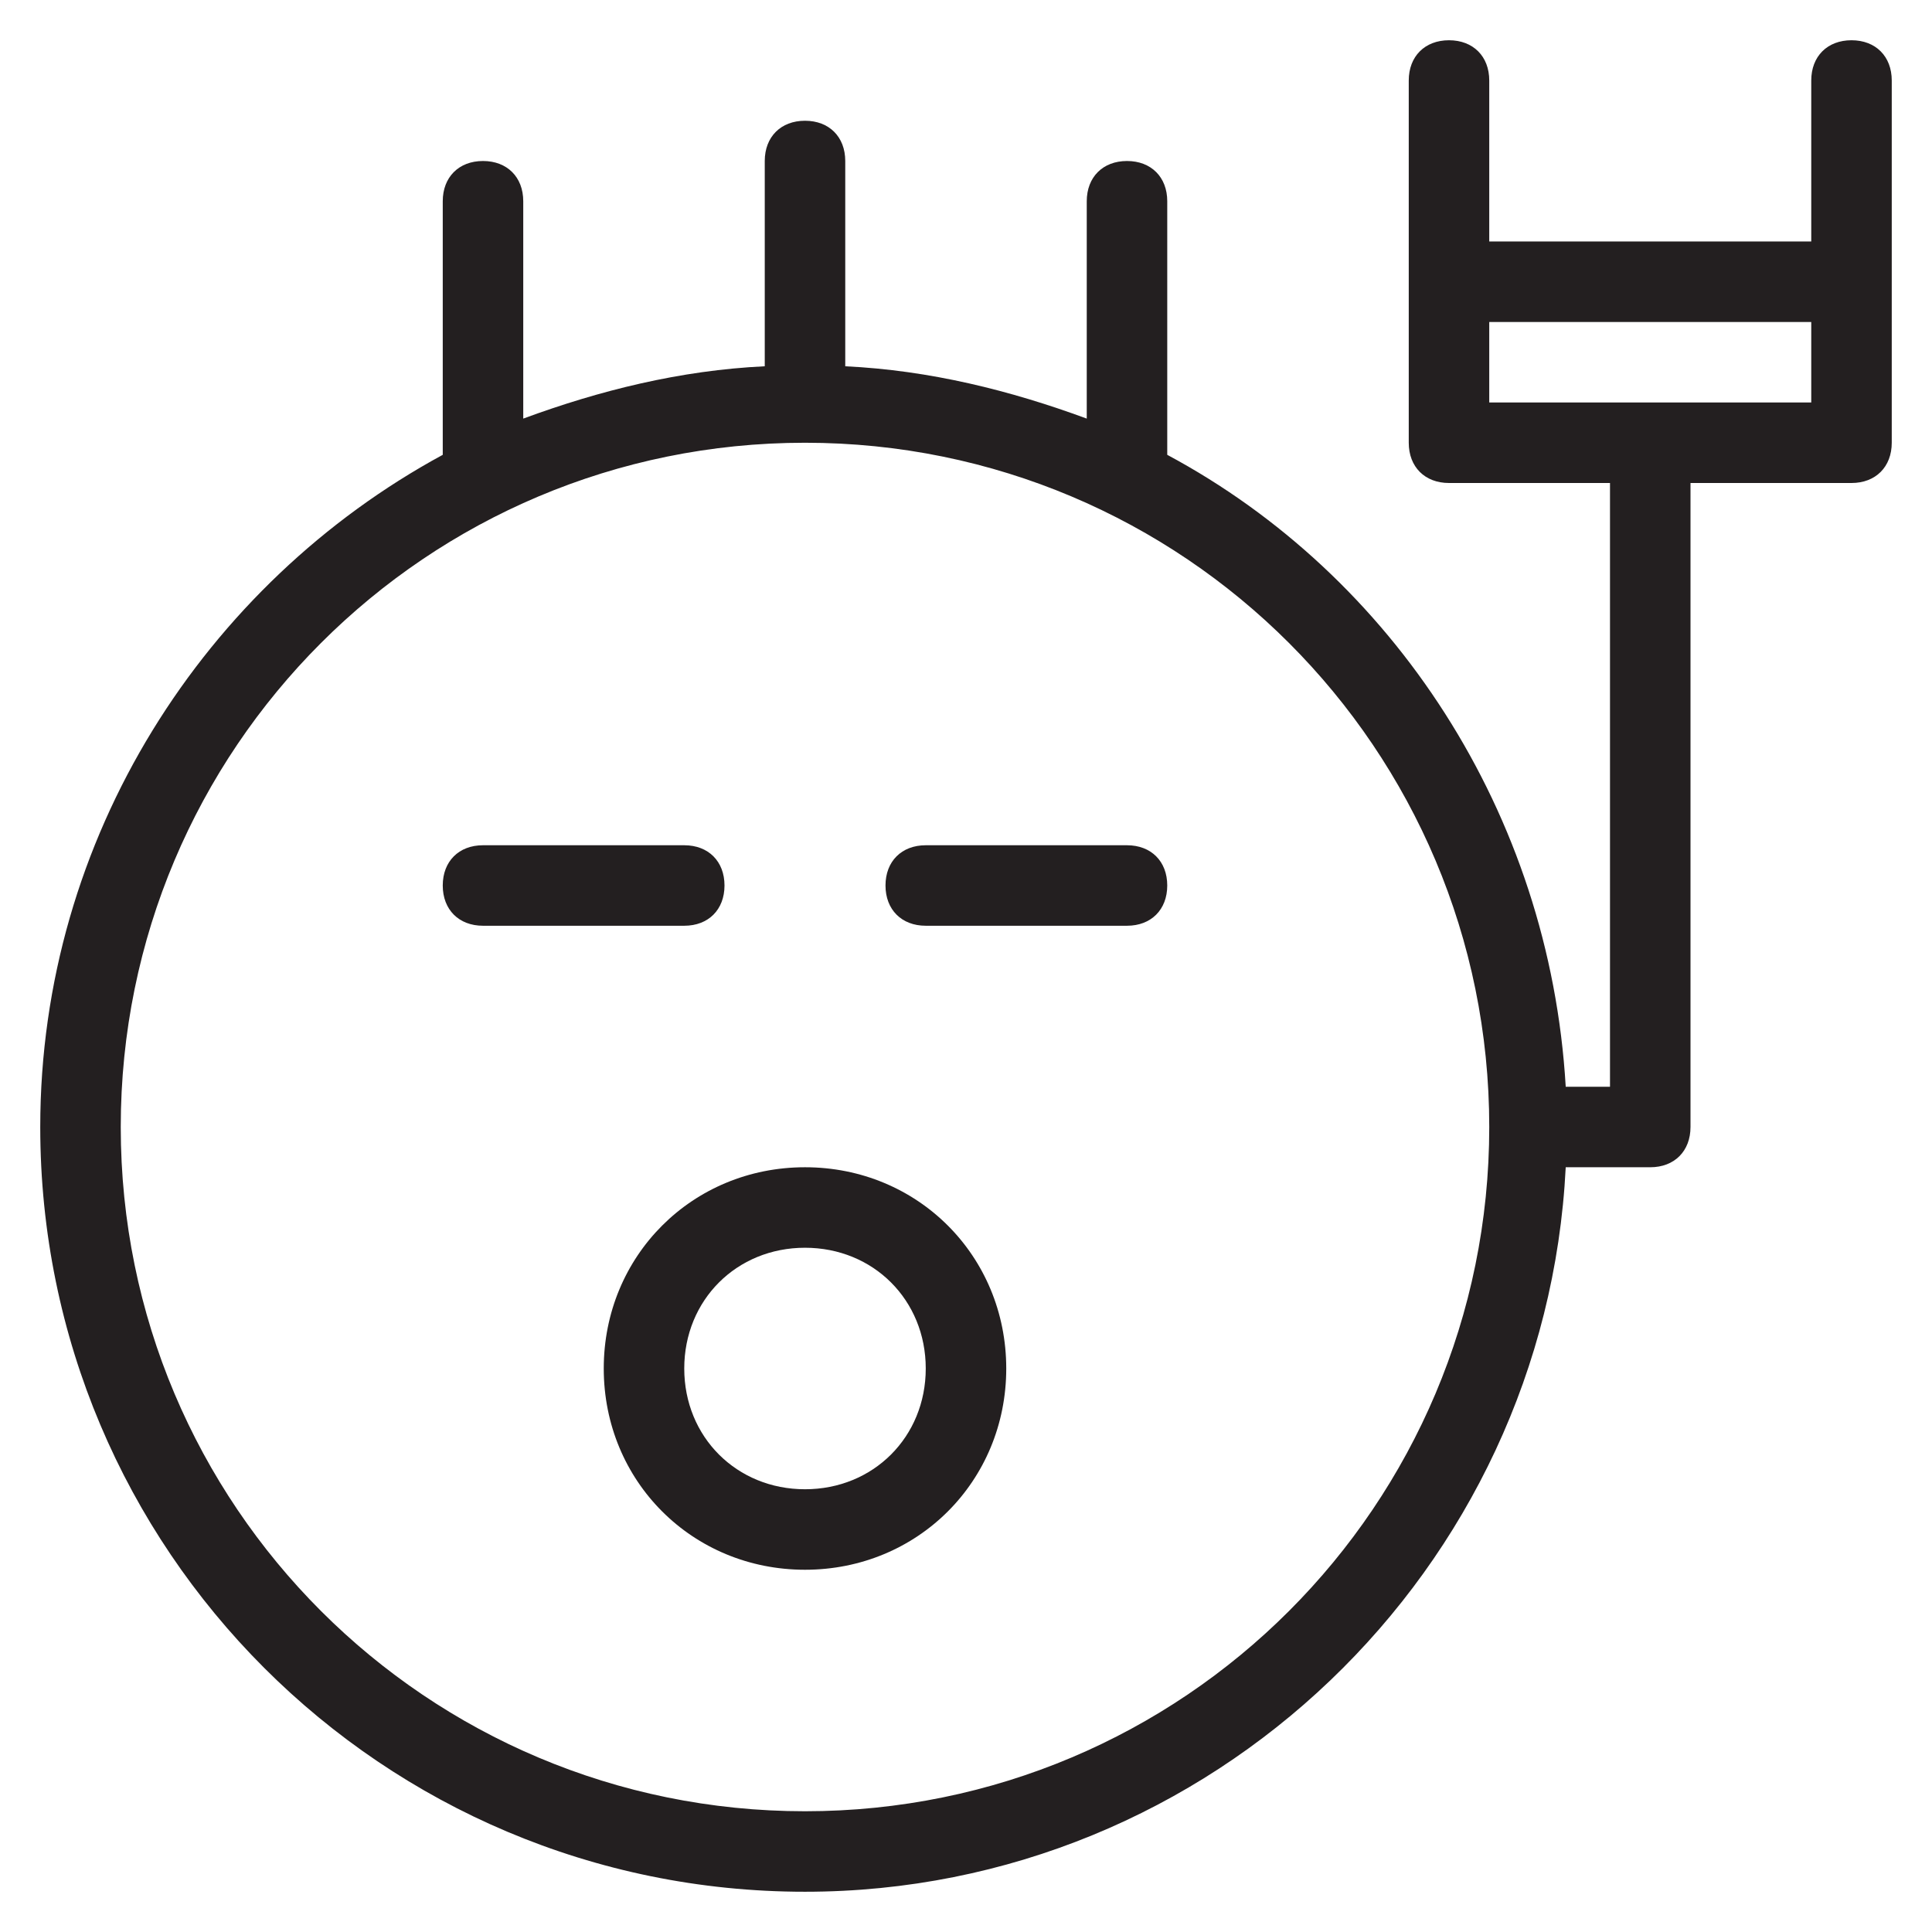 <?xml version="1.0" encoding="utf-8"?>
<!-- Generator: Adobe Illustrator 19.1.0, SVG Export Plug-In . SVG Version: 6.00 Build 0)  -->
<!DOCTYPE svg PUBLIC "-//W3C//DTD SVG 1.1//EN" "http://www.w3.org/Graphics/SVG/1.1/DTD/svg11.dtd">
<svg version="1.1" id="Layer_1" xmlns="http://www.w3.org/2000/svg" xmlns:xlink="http://www.w3.org/1999/xlink" x="0px" y="0px"
	 width="48px" height="48px" viewBox="0 0 48 48" enable-background="new 0 0 48 48" xml:space="preserve">
<path fill="#231F20" d="M20,29c-2.8,0-5,2.2-5,5s2.2,5,5,5s5-2.2,5-5S22.8,29,20,29z M20,37c-1.7,0-3-1.3-3-3s1.3-3,3-3s3,1.3,3,3
	S21.7,37,20,37z"/>
<path fill="#231F20" d="M18,22c0-0.6-0.4-1-1-1h-5c-0.6,0-1,0.4-1,1s0.4,1,1,1h5C17.6,23,18,22.6,18,22z"/>
<path fill="#231F20" d="M28,21h-5c-0.6,0-1,0.4-1,1s0.4,1,1,1h5c0.6,0,1-0.4,1-1S28.6,21,28,21z"/>
<path fill="#231F20" d="M46,1c-0.6,0-1,0.4-1,1v4h-8V2c0-0.6-0.4-1-1-1s-1,0.4-1,1v5v4c0,0.6,0.4,1,1,1h4v15h-1.1
	c-0.4-6.8-4.3-12.7-9.9-15.7V5c0-0.6-0.4-1-1-1s-1,0.4-1,1v5.4c-1.9-0.7-3.9-1.2-6-1.3V4c0-0.6-0.4-1-1-1s-1,0.4-1,1v5.1
	c-2.1,0.1-4.1,0.6-6,1.3V5c0-0.6-0.4-1-1-1s-1,0.4-1,1v6.3C5.1,14.5,1,20.8,1,28c0,10.5,8.5,19,19,19c10.1,0,18.4-8,18.9-18H41
	c0.6,0,1-0.4,1-1V12h4c0.6,0,1-0.4,1-1V7V2C47,1.4,46.6,1,46,1z M20,45c-9.4,0-17-7.6-17-17s7.6-17,17-17s17,7.6,17,17
	S29.4,45,20,45z M45,10h-8V8h8V10z"/>
</svg>
